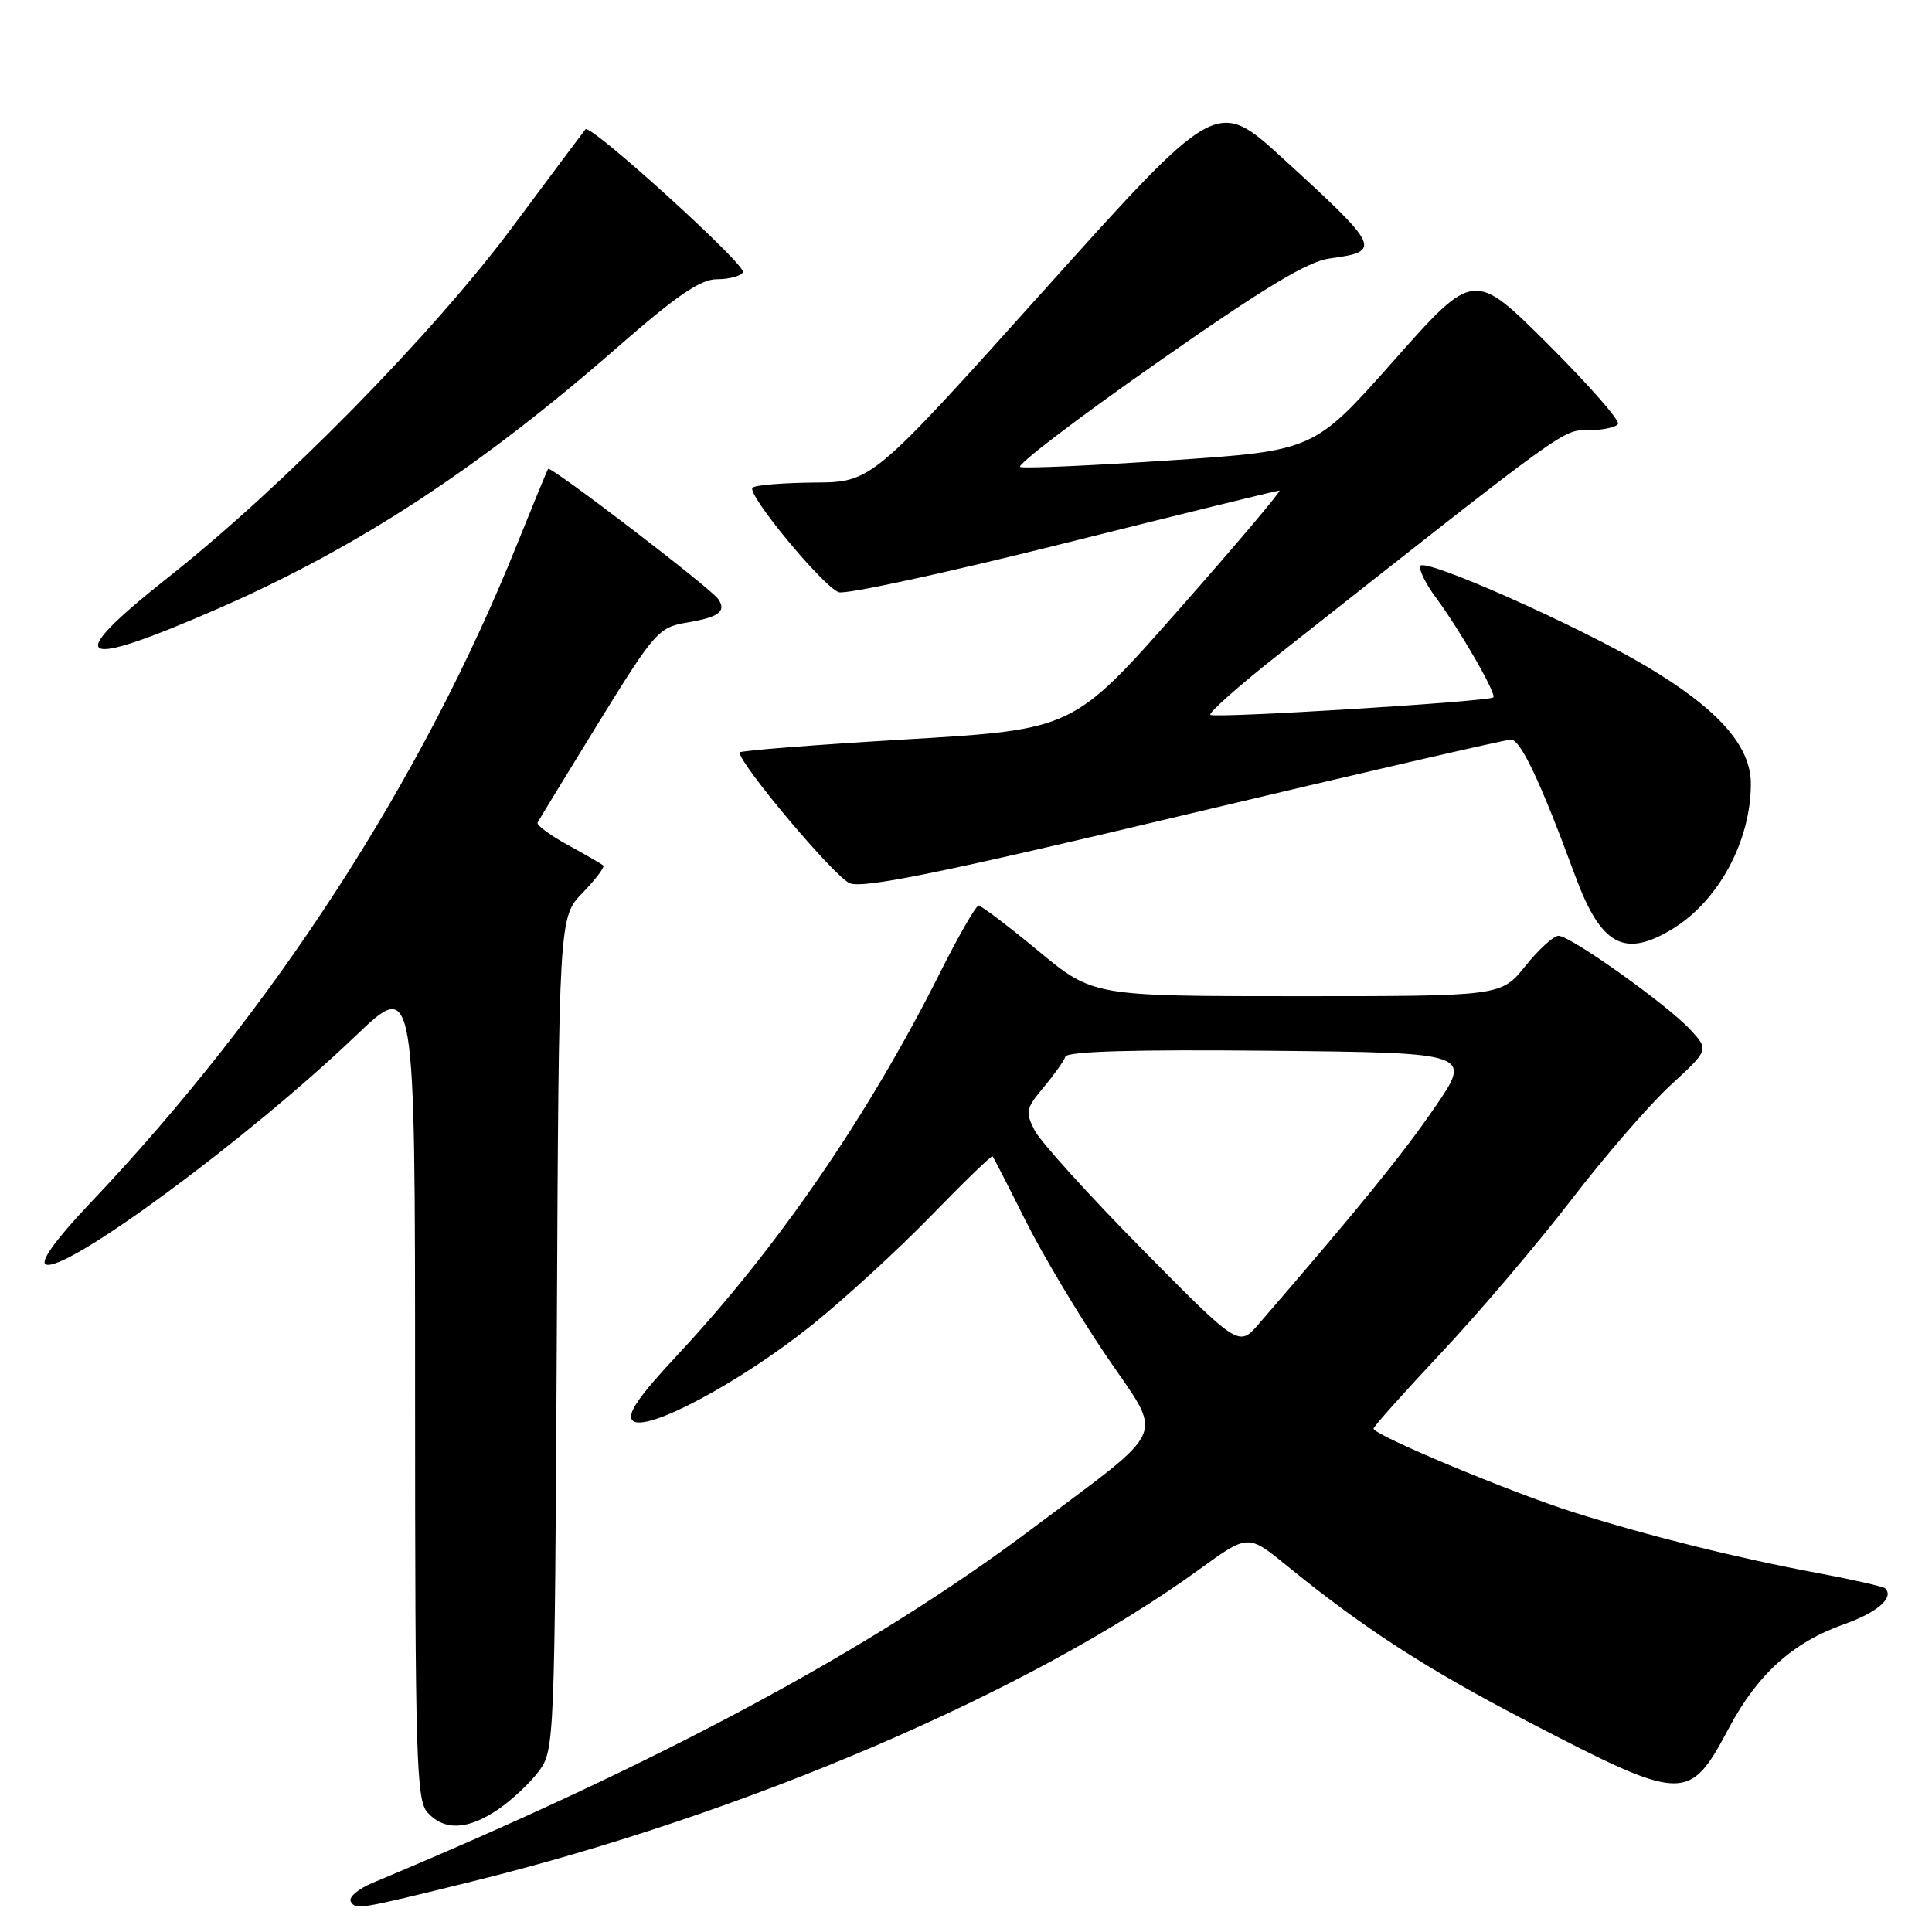 <?xml version="1.0" encoding="UTF-8" standalone="no"?>
<!DOCTYPE svg PUBLIC "-//W3C//DTD SVG 1.1//EN" "http://www.w3.org/Graphics/SVG/1.1/DTD/svg11.dtd" >
<svg xmlns="http://www.w3.org/2000/svg" xmlns:xlink="http://www.w3.org/1999/xlink" version="1.1" viewBox="0 0 256 256">
 <g >
 <path fill="currentColor"
d=" M 62.50 249.32 C 98.81 240.36 136.57 224.16 158.93 207.94 C 165.37 203.27 165.37 203.27 170.50 207.45 C 180.67 215.74 189.03 221.15 202.36 228.07 C 223.20 238.89 223.80 238.91 229.12 228.92 C 232.91 221.81 237.60 217.60 244.37 215.21 C 248.74 213.67 251.02 211.69 249.80 210.47 C 249.56 210.23 245.57 209.32 240.93 208.45 C 230.02 206.41 218.51 203.54 208.50 200.38 C 200.21 197.76 182.00 190.15 182.00 189.30 C 182.00 189.03 186.07 184.48 191.04 179.18 C 196.01 173.89 203.72 164.81 208.17 159.03 C 212.61 153.24 218.54 146.39 221.35 143.80 C 226.45 139.11 226.45 139.11 223.97 136.43 C 220.90 133.11 208.10 124.00 206.51 124.00 C 205.86 124.00 203.89 125.80 202.12 128.00 C 198.91 132.00 198.91 132.00 171.87 132.00 C 144.83 132.00 144.83 132.00 137.58 126.00 C 133.59 122.70 130.03 120.00 129.67 120.00 C 129.31 120.00 126.95 124.11 124.43 129.14 C 115.04 147.83 102.95 165.42 89.86 179.44 C 84.55 185.13 83.00 187.40 83.83 188.23 C 85.51 189.91 98.10 183.18 107.64 175.53 C 111.96 172.05 119.05 165.55 123.39 161.08 C 127.73 156.61 131.39 153.07 131.52 153.22 C 131.66 153.37 133.62 157.20 135.88 161.72 C 138.14 166.24 142.97 174.33 146.61 179.69 C 154.21 190.90 155.14 188.73 136.81 202.52 C 115.49 218.55 87.75 233.46 49.37 249.49 C 47.44 250.30 46.14 251.42 46.49 251.98 C 47.17 253.08 47.37 253.05 62.50 249.32 Z  M 66.01 239.75 C 67.83 238.51 70.26 236.23 71.41 234.68 C 73.46 231.90 73.50 230.88 73.78 176.70 C 74.05 121.54 74.05 121.54 77.21 118.29 C 78.94 116.50 80.17 114.87 79.93 114.67 C 79.69 114.47 77.58 113.25 75.23 111.96 C 72.88 110.67 71.08 109.34 71.23 109.01 C 71.38 108.69 75.01 102.74 79.29 95.79 C 86.78 83.67 87.25 83.13 91.04 82.49 C 95.26 81.78 96.28 81.02 95.18 79.39 C 94.23 77.96 72.96 61.69 72.63 62.13 C 72.49 62.34 70.66 66.78 68.56 72.00 C 55.97 103.38 36.22 133.86 11.90 159.47 C 7.56 164.04 5.33 167.09 6.03 167.52 C 8.35 168.95 32.77 150.98 47.14 137.24 C 55.00 129.73 55.00 129.73 55.00 184.04 C 55.00 233.17 55.16 238.52 56.65 240.17 C 58.87 242.62 62.00 242.48 66.01 239.75 Z  M 221.63 123.08 C 227.72 119.37 232.00 111.43 232.00 103.85 C 232.00 98.85 227.69 93.98 218.27 88.36 C 209.20 82.94 188.59 73.79 188.18 75.00 C 188.00 75.52 188.95 77.42 190.29 79.22 C 193.44 83.46 198.35 92.00 197.87 92.41 C 197.20 92.97 160.88 95.21 160.38 94.72 C 160.12 94.45 164.08 90.93 169.20 86.89 C 208.08 56.22 207.00 57.00 210.50 57.00 C 212.36 57.00 214.11 56.63 214.39 56.18 C 214.67 55.73 210.49 50.97 205.10 45.59 C 195.29 35.83 195.29 35.83 184.70 47.77 C 174.11 59.72 174.11 59.72 155.19 60.99 C 144.78 61.69 135.79 62.09 135.19 61.88 C 134.60 61.67 142.70 55.49 153.20 48.14 C 167.46 38.15 173.27 34.64 176.17 34.25 C 183.17 33.31 182.94 32.82 169.98 20.98 C 161.22 12.99 161.22 12.99 138.36 38.44 C 115.50 63.89 115.50 63.89 107.92 63.94 C 103.75 63.98 100.05 64.28 99.71 64.62 C 98.90 65.44 109.02 77.70 111.14 78.47 C 112.05 78.80 125.42 75.90 140.87 72.03 C 156.31 68.17 169.21 65.00 169.53 65.00 C 169.85 65.00 163.83 72.12 156.15 80.83 C 142.19 96.66 142.19 96.66 120.09 97.97 C 107.94 98.69 98.00 99.47 98.00 99.70 C 98.00 101.27 110.66 116.30 112.61 117.04 C 114.47 117.75 124.79 115.64 156.98 107.98 C 180.05 102.49 199.50 98.00 200.21 98.00 C 201.49 98.00 204.14 103.62 208.70 116.00 C 212.13 125.30 215.22 126.99 221.63 123.08 Z  M 29.11 80.55 C 47.50 72.49 63.60 61.95 81.81 46.02 C 89.68 39.14 92.81 37.00 95.00 37.00 C 96.59 37.00 98.14 36.59 98.45 36.08 C 98.99 35.20 78.24 16.37 77.58 17.13 C 77.40 17.34 73.07 23.12 67.96 30.00 C 57.34 44.28 37.56 64.42 22.29 76.50 C 8.07 87.75 10.02 88.91 29.11 80.55 Z  M 151.32 165.50 C 144.27 158.35 137.88 151.29 137.11 149.81 C 135.84 147.34 135.93 146.87 138.27 144.10 C 139.66 142.43 140.97 140.60 141.16 140.02 C 141.40 139.31 150.19 139.05 168.31 139.23 C 195.10 139.50 195.10 139.50 190.05 146.83 C 185.73 153.11 180.05 160.09 166.82 175.40 C 164.15 178.50 164.15 178.50 151.32 165.50 Z "/>
</g>
</svg>
